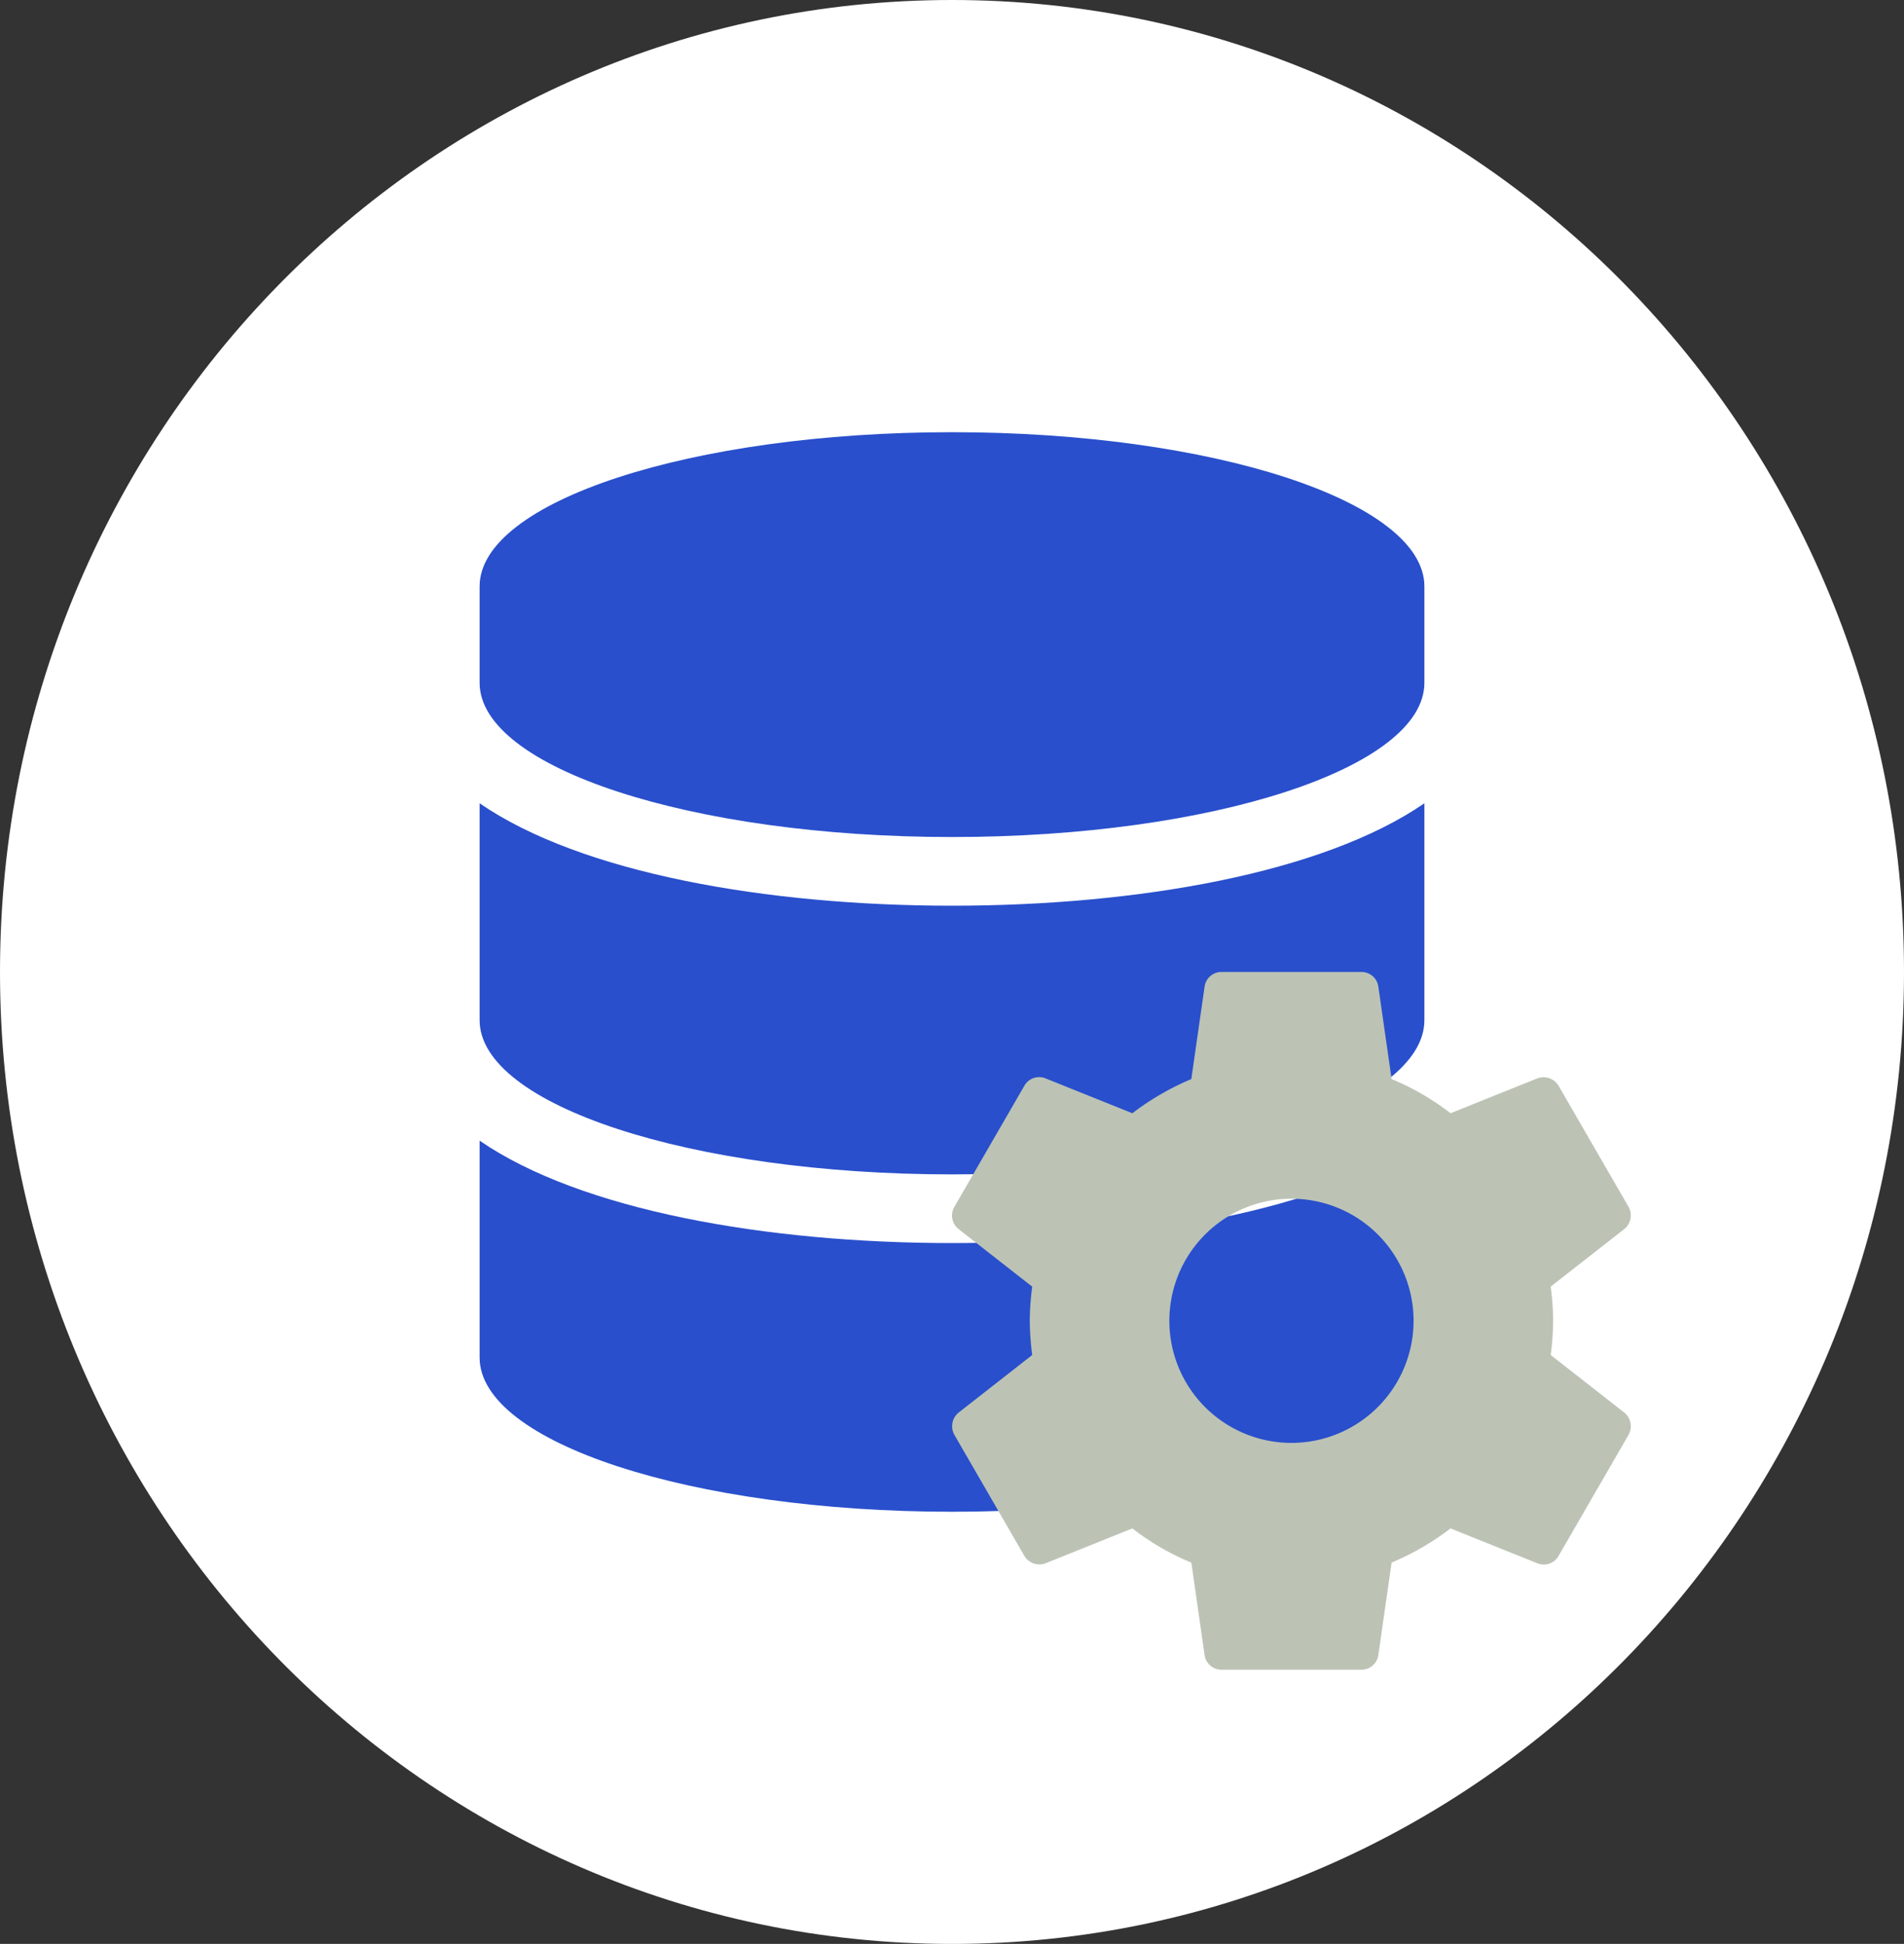 <svg xmlns="http://www.w3.org/2000/svg" width="220.766" height="225.437" viewBox="0 0 220.766 225.437">
    <rect x="0" y="0" width="220.766" height="225.437" fill="#333333" stroke="none"/>
    <g id="Group_41" data-name="Group 41" transform="translate(-103 -86.604)">
      <path id="Path_5" data-name="Path 5" d="M110.383,0c60.963,0,110.383,50.466,110.383,112.719s-49.42,112.719-110.383,112.719S0,174.972,0,112.719,49.42,0,110.383,0Z" transform="translate(103 86.604)" fill="#fff"/>
      <path id="Icon_awesome-database" data-name="Icon awesome-database" d="M109.546,17.885V29.063c0,9.851-24.534,17.885-54.773,17.885S0,38.914,0,29.063V17.885C0,8.034,24.534,0,54.773,0S109.546,8.034,109.546,17.885Zm0,25.151V68.187c0,9.851-24.534,17.885-54.773,17.885S0,78.038,0,68.187V43.036c11.768,8.1,33.306,11.877,54.773,11.877S97.778,51.14,109.546,43.036Zm0,39.124v25.151c0,9.851-24.534,17.885-54.773,17.885S0,117.161,0,107.311V82.16c11.768,8.1,33.306,11.877,54.773,11.877S97.778,90.264,109.546,82.16Z" transform="translate(158.61 136.726)" fill="#294fcc"/>
      <path id="Icon_material-settings" data-name="Icon material-settings" d="M72.825,47.42a31.526,31.526,0,0,0,.283-3.965,31.526,31.526,0,0,0-.283-3.965l8.536-6.675a2.041,2.041,0,0,0,.485-2.589l-8.091-14a2.033,2.033,0,0,0-2.468-.89L61.214,19.385a29.557,29.557,0,0,0-6.837-3.965L52.84,4.7A1.973,1.973,0,0,0,50.858,3H34.675a1.973,1.973,0,0,0-1.982,1.7L31.156,15.42a31.081,31.081,0,0,0-6.837,3.965L14.245,15.339a1.973,1.973,0,0,0-2.468.89l-8.091,14a1.994,1.994,0,0,0,.485,2.589l8.536,6.675a32.083,32.083,0,0,0-.283,3.965,32.083,32.083,0,0,0,.283,3.965L4.172,54.1a2.041,2.041,0,0,0-.485,2.589l8.091,14a2.033,2.033,0,0,0,2.468.89l10.073-4.046a29.557,29.557,0,0,0,6.837,3.965l1.537,10.721a1.973,1.973,0,0,0,1.982,1.7H50.858a1.973,1.973,0,0,0,1.982-1.7l1.537-10.721a31.082,31.082,0,0,0,6.837-3.965l10.073,4.046a1.973,1.973,0,0,0,2.468-.89l8.091-14a2.041,2.041,0,0,0-.485-2.589L72.825,47.42ZM42.767,57.615A14.159,14.159,0,1,1,56.926,43.456,14.175,14.175,0,0,1,42.767,57.615Z" transform="translate(209.977 196.323)" fill="#bcc3b5"/>
    </g>
  </svg>
  
